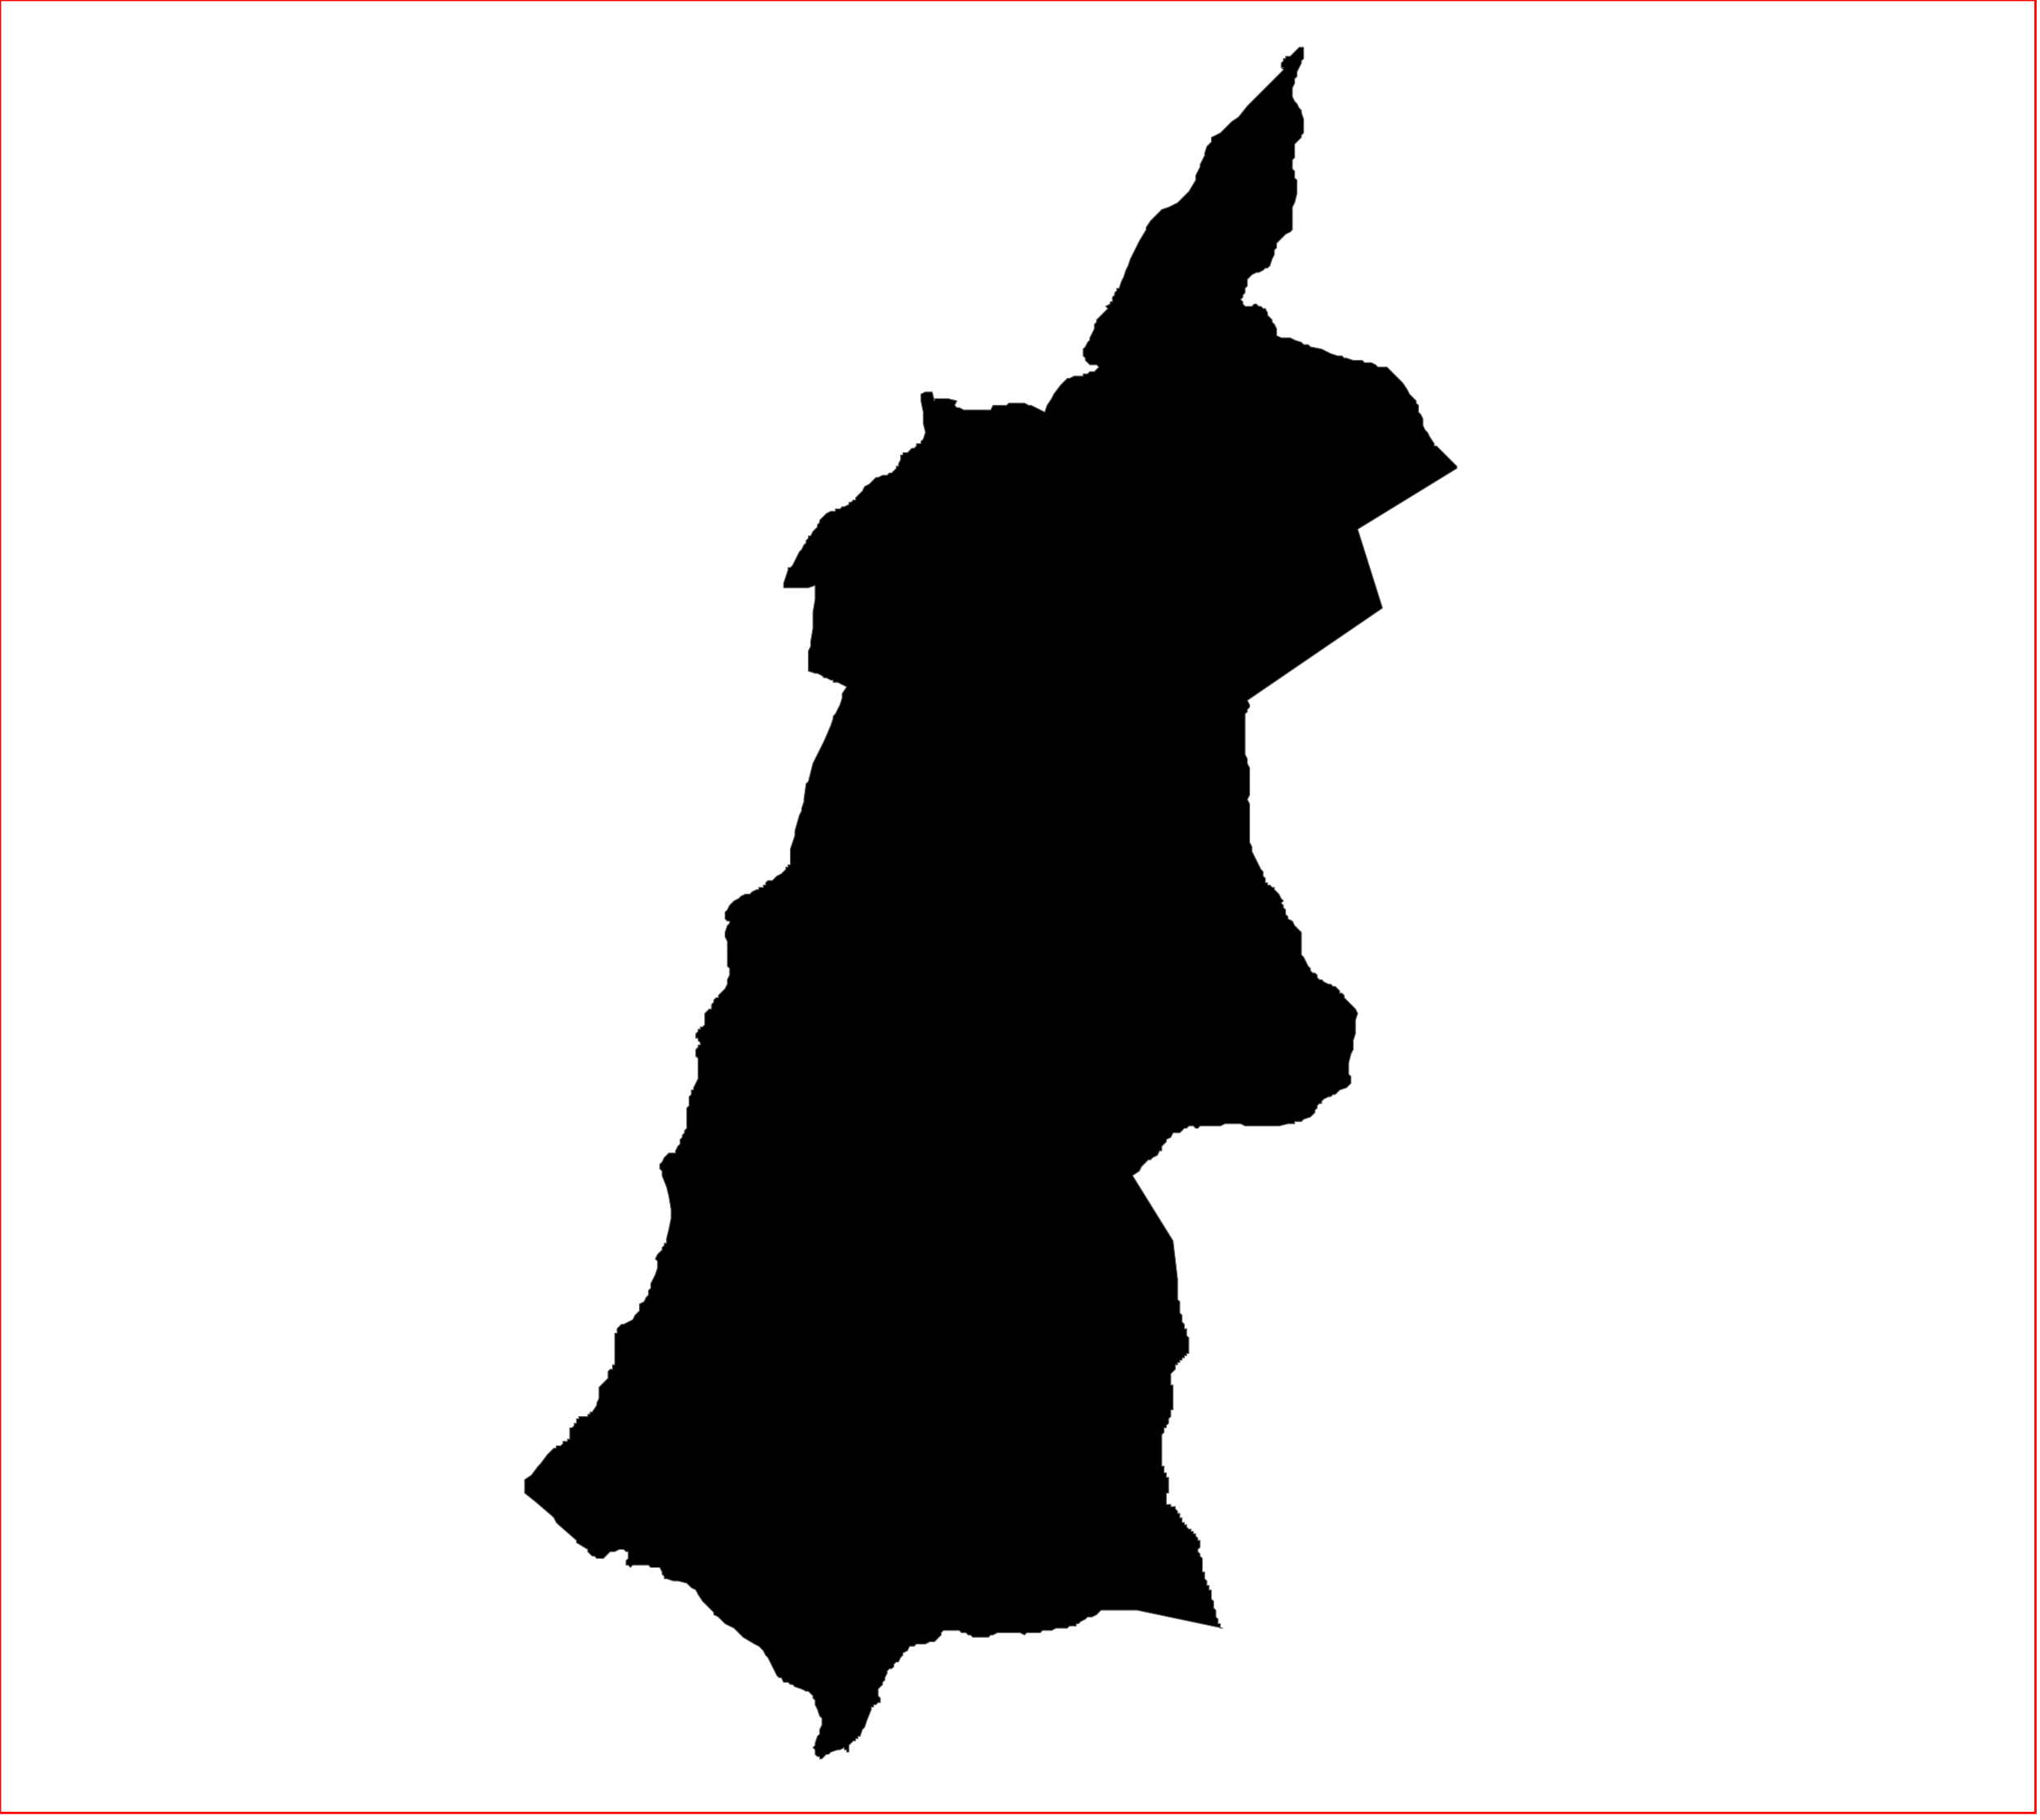 <?xml version="1.0" standalone="no"?>
<!DOCTYPE svg PUBLIC "-//W3C//DTD SVG 1.1//EN" "http://www.w3.org/Graphics/SVG/1.1/DTD/svg11.dtd">
<svg xmlns="http://www.w3.org/2000/svg" xmlns:inkscape="http://www.inkscape.org/namespaces/inkscape" xmlns:xlink="http://www.w3.org/1999/xlink" viewBox = "0 0 906 808" version = "1.1">
<!-- svg generated using QGIS www.qgis.org -->
<g id="itsaso" inkscape:groupmode="layer" inkscape:label="itsaso">
<g stroke="#666666" stroke-linejoin="round" stroke-width="0.40">
<g id="itsaso_1" inkscape:label="20908">
<path d="M 579,21 L 579,22 L 579,23 L 579,24 L 579,25 L 579,26 L 578,27 L 578,28 L 577,30 L 576,32 L 576,34 L 575,35 L 575,37 L 574,39 L 574,40 L 574,43 L 575,45 L 576,46 L 577,48 L 578,49 L 578,50 L 579,53 L 579,55 L 579,57 L 579,59 L 578,60 L 578,61 L 577,62 L 576,63 L 575,64 L 575,65 L 575,66 L 575,67 L 575,68 L 575,69 L 575,70 L 574,71 L 574,73 L 574,74 L 574,75 L 575,76 L 575,77 L 575,79 L 576,80 L 576,82 L 576,84 L 576,86 L 575,90 L 574,92 L 574,95 L 574,97 L 574,98 L 574,99 L 574,101 L 574,102 L 573,103 L 571,104 L 570,105 L 568,107 L 567,108 L 567,110 L 566,111 L 566,112 L 566,113 L 565,115 L 564,118 L 563,119 L 562,119 L 561,120 L 559,121 L 558,121 L 556,122 L 555,123 L 554,124 L 554,125 L 554,127 L 553,128 L 553,129 L 553,130 L 552,131 L 552,132 L 551,133 L 552,134 L 552,135 L 553,136 L 554,136 L 556,136 L 557,135 L 558,135 L 559,136 L 560,136 L 561,137 L 562,137 L 563,139 L 563,140 L 564,141 L 565,142 L 565,143 L 566,144 L 567,146 L 567,147 L 567,149 L 569,150 L 571,150 L 573,150 L 575,151 L 578,152 L 579,153 L 581,153 L 582,154 L 587,155 L 589,156 L 591,157 L 594,158 L 595,158 L 596,158 L 597,159 L 598,159 L 601,160 L 602,160 L 605,160 L 606,161 L 607,161 L 609,161 L 611,162 L 612,163 L 614,163 L 616,163 L 617,164 L 618,165 L 619,166 L 623,170 L 625,173 L 626,175 L 627,176 L 628,177 L 629,178 L 629,179 L 630,180 L 630,181 L 630,183 L 631,184 L 632,186 L 632,189 L 633,191 L 634,192 L 635,194 L 637,197 L 637,198 L 638,198 L 639,199 L 640,200 L 643,203 L 645,205 L 647,207 L 647,208 L 603,235 L 614,270 L 554,311 L 555,313 L 555,314 L 554,315 L 554,316 L 553,317 L 553,319 L 553,321 L 553,322 L 553,324 L 553,325 L 553,327 L 553,328 L 553,330 L 553,331 L 553,334 L 553,335 L 554,337 L 554,339 L 555,341 L 555,343 L 555,345 L 555,347 L 555,348 L 555,350 L 555,352 L 555,353 L 554,355 L 555,357 L 555,359 L 555,361 L 555,363 L 555,364 L 555,367 L 555,370 L 555,372 L 555,374 L 556,376 L 556,378 L 557,380 L 558,382 L 559,384 L 560,386 L 561,387 L 561,389 L 562,390 L 562,391 L 562,392 L 563,392 L 563,393 L 564,393 L 565,394 L 566,394 L 566,395 L 567,396 L 568,397 L 569,399 L 570,400 L 569,401 L 570,402 L 570,403 L 571,404 L 571,405 L 571,406 L 572,407 L 572,408 L 574,409 L 575,411 L 576,412 L 577,413 L 578,414 L 578,415 L 578,417 L 578,418 L 578,421 L 578,424 L 579,425 L 580,427 L 581,429 L 582,430 L 582,431 L 583,432 L 584,432 L 585,433 L 585,434 L 586,435 L 587,435 L 588,436 L 590,437 L 591,437 L 592,438 L 593,438 L 594,439 L 595,440 L 595,441 L 596,441 L 597,442 L 597,443 L 598,444 L 599,445 L 600,446 L 601,447 L 602,448 L 603,450 L 602,453 L 602,454 L 602,456 L 602,458 L 602,459 L 601,462 L 601,464 L 601,466 L 600,468 L 599,472 L 599,474 L 599,475 L 599,477 L 600,478 L 600,480 L 600,481 L 598,483 L 595,484 L 593,486 L 592,486 L 591,487 L 590,487 L 588,488 L 587,489 L 587,490 L 586,490 L 585,491 L 585,492 L 584,493 L 584,494 L 583,495 L 582,496 L 579,497 L 578,498 L 576,498 L 575,498 L 575,499 L 572,499 L 568,500 L 565,500 L 563,500 L 562,500 L 560,500 L 557,500 L 555,500 L 553,500 L 551,499 L 549,499 L 547,499 L 546,499 L 544,499 L 542,500 L 541,500 L 539,500 L 537,500 L 536,500 L 533,500 L 532,501 L 531,501 L 530,500 L 528,500 L 527,501 L 526,501 L 525,502 L 524,503 L 523,503 L 521,503 L 520,505 L 518,506 L 518,507 L 516,509 L 516,511 L 515,511 L 514,513 L 512,514 L 511,515 L 510,515 L 508,517 L 507,518 L 506,520 L 503,522 L 521,551 L 523,568 L 523,570 L 523,571 L 523,572 L 523,573 L 523,574 L 523,575 L 523,576 L 523,577 L 524,578 L 524,579 L 524,580 L 524,581 L 524,582 L 524,583 L 525,584 L 525,585 L 525,586 L 525,587 L 526,588 L 526,589 L 526,590 L 527,590 L 527,591 L 527,592 L 527,593 L 528,594 L 528,595 L 528,596 L 528,597 L 528,598 L 528,599 L 528,600 L 528,601 L 527,601 L 527,602 L 526,602 L 526,603 L 525,603 L 525,604 L 524,604 L 524,605 L 523,605 L 523,606 L 522,606 L 522,607 L 522,608 L 521,609 L 520,610 L 520,611 L 520,612 L 520,613 L 520,614 L 520,615 L 521,615 L 521,616 L 521,617 L 521,618 L 521,619 L 521,620 L 521,621 L 521,622 L 521,623 L 521,624 L 521,625 L 521,626 L 520,626 L 520,627 L 520,628 L 520,629 L 519,630 L 519,631 L 519,632 L 518,633 L 518,634 L 517,634 L 517,635 L 517,636 L 516,637 L 516,638 L 516,639 L 516,640 L 516,641 L 516,642 L 516,643 L 516,644 L 516,645 L 516,646 L 516,647 L 516,648 L 516,649 L 516,650 L 516,651 L 517,651 L 517,652 L 517,653 L 517,654 L 518,654 L 518,655 L 518,656 L 519,656 L 519,657 L 519,658 L 519,659 L 519,660 L 519,661 L 519,662 L 519,663 L 518,663 L 518,664 L 518,665 L 518,666 L 518,667 L 518,668 L 519,668 L 520,668 L 520,669 L 521,669 L 522,669 L 522,670 L 523,671 L 523,672 L 524,672 L 524,673 L 524,674 L 525,674 L 525,675 L 525,676 L 526,676 L 526,677 L 527,677 L 527,678 L 528,679 L 529,679 L 529,680 L 530,680 L 530,681 L 531,681 L 531,682 L 532,683 L 532,684 L 533,684 L 533,685 L 533,686 L 533,687 L 532,688 L 532,689 L 533,690 L 533,691 L 534,692 L 534,693 L 534,694 L 534,695 L 534,696 L 534,697 L 534,698 L 535,698 L 535,699 L 535,700 L 535,701 L 536,702 L 536,703 L 536,704 L 537,704 L 537,705 L 537,706 L 538,706 L 538,707 L 538,708 L 538,709 L 538,710 L 539,711 L 539,712 L 539,713 L 539,714 L 540,715 L 540,716 L 540,717 L 540,718 L 541,719 L 541,720 L 541,721 L 542,721 L 542,722 L 542,723 L 543,723 L 505,715 L 504,715 L 503,715 L 501,715 L 500,715 L 498,715 L 496,715 L 495,715 L 494,715 L 493,715 L 491,715 L 489,715 L 488,716 L 487,717 L 485,718 L 483,718 L 482,719 L 480,720 L 479,721 L 478,721 L 478,722 L 477,722 L 475,722 L 474,723 L 473,723 L 472,723 L 470,723 L 469,723 L 467,724 L 466,724 L 464,724 L 463,724 L 462,725 L 461,725 L 460,725 L 458,725 L 457,725 L 456,725 L 455,726 L 453,725 L 452,725 L 450,725 L 449,725 L 448,725 L 446,725 L 445,725 L 444,725 L 443,725 L 441,726 L 440,726 L 439,727 L 438,727 L 437,727 L 436,727 L 434,727 L 433,727 L 432,727 L 431,726 L 430,726 L 429,725 L 428,725 L 427,725 L 426,724 L 424,724 L 423,724 L 422,724 L 421,724 L 420,724 L 419,724 L 418,725 L 418,726 L 417,727 L 416,728 L 415,729 L 413,729 L 411,730 L 409,730 L 408,730 L 407,730 L 406,731 L 404,731 L 403,733 L 401,734 L 401,735 L 400,736 L 399,738 L 398,738 L 397,739 L 397,740 L 396,741 L 395,741 L 394,742 L 394,743 L 393,745 L 393,746 L 392,747 L 392,748 L 391,749 L 390,750 L 390,751 L 390,752 L 390,753 L 391,754 L 391,755 L 391,756 L 390,756 L 389,757 L 388,757 L 388,758 L 387,758 L 387,759 L 385,764 L 384,767 L 383,768 L 382,771 L 381,771 L 381,772 L 380,772 L 380,773 L 379,773 L 378,774 L 377,775 L 377,776 L 377,777 L 377,778 L 376,778 L 376,777 L 375,777 L 375,776 L 373,777 L 372,777 L 369,778 L 368,779 L 367,779 L 366,780 L 365,781 L 364,781 L 364,780 L 363,780 L 362,779 L 362,778 L 362,777 L 361,776 L 362,775 L 362,774 L 363,771 L 364,770 L 364,768 L 365,766 L 365,765 L 365,764 L 365,763 L 364,762 L 363,759 L 362,757 L 362,755 L 361,754 L 361,753 L 360,752 L 359,751 L 358,751 L 356,750 L 353,749 L 352,748 L 351,748 L 350,747 L 348,747 L 347,745 L 346,745 L 345,744 L 344,742 L 343,740 L 342,738 L 341,736 L 340,735 L 339,733 L 337,731 L 335,730 L 330,727 L 329,726 L 327,724 L 326,723 L 324,722 L 322,721 L 319,718 L 317,717 L 317,716 L 315,714 L 313,712 L 312,711 L 310,708 L 309,706 L 307,705 L 306,704 L 305,703 L 301,702 L 299,702 L 296,701 L 295,701 L 295,700 L 294,699 L 294,698 L 293,696 L 292,696 L 289,696 L 288,695 L 287,695 L 286,695 L 284,695 L 283,695 L 281,695 L 280,696 L 279,695 L 278,695 L 278,694 L 278,693 L 279,692 L 279,691 L 279,690 L 279,689 L 278,689 L 277,688 L 276,688 L 275,688 L 273,689 L 271,689 L 270,690 L 269,691 L 268,692 L 266,692 L 265,692 L 264,691 L 263,691 L 262,690 L 261,689 L 261,688 L 256,685 L 256,684 L 248,677 L 247,676 L 246,674 L 245,673 L 238,667 L 233,663 L 233,662 L 233,661 L 233,660 L 233,659 L 233,657 L 236,655 L 239,651 L 240,650 L 243,646 L 245,644 L 246,643 L 247,643 L 247,642 L 248,642 L 249,642 L 250,641 L 250,640 L 251,640 L 252,640 L 252,639 L 253,639 L 253,638 L 253,637 L 253,636 L 253,635 L 253,634 L 254,634 L 255,633 L 255,632 L 256,632 L 256,631 L 256,630 L 257,630 L 257,629 L 258,629 L 259,629 L 260,629 L 261,629 L 261,628 L 262,628 L 262,627 L 263,627 L 265,624 L 265,623 L 266,621 L 266,620 L 266,619 L 266,617 L 266,616 L 267,615 L 268,614 L 269,613 L 270,612 L 270,611 L 270,610 L 270,609 L 271,608 L 272,608 L 272,607 L 272,606 L 273,606 L 273,605 L 273,603 L 273,601 L 273,600 L 273,599 L 273,598 L 273,597 L 273,595 L 273,594 L 273,593 L 273,592 L 274,592 L 274,591 L 274,590 L 275,589 L 276,588 L 277,588 L 279,587 L 281,586 L 282,584 L 284,582 L 284,579 L 286,578 L 287,576 L 288,575 L 288,573 L 289,572 L 289,570 L 291,566 L 292,563 L 292,561 L 292,560 L 291,559 L 292,557 L 293,556 L 294,555 L 294,554 L 295,553 L 295,552 L 296,552 L 296,551 L 296,550 L 297,546 L 298,541 L 298,539 L 298,537 L 297,531 L 296,527 L 294,522 L 294,521 L 294,520 L 293,519 L 293,518 L 293,517 L 294,516 L 295,514 L 296,513 L 297,512 L 298,512 L 300,512 L 300,511 L 301,509 L 302,508 L 302,507 L 302,506 L 303,505 L 303,504 L 304,503 L 304,502 L 305,501 L 305,500 L 305,499 L 305,498 L 305,496 L 305,494 L 305,492 L 306,491 L 306,490 L 306,489 L 306,487 L 307,486 L 307,485 L 307,484 L 308,484 L 308,483 L 309,481 L 310,479 L 310,478 L 310,477 L 310,475 L 310,473 L 310,472 L 310,471 L 310,470 L 309,469 L 309,467 L 309,466 L 310,465 L 310,464 L 311,464 L 311,463 L 310,462 L 310,461 L 309,461 L 309,460 L 309,459 L 310,458 L 310,457 L 311,457 L 311,456 L 312,456 L 313,455 L 313,454 L 313,453 L 313,452 L 313,451 L 313,450 L 314,449 L 315,448 L 316,448 L 316,446 L 317,445 L 317,444 L 318,443 L 319,443 L 319,442 L 320,441 L 321,440 L 322,439 L 323,437 L 323,435 L 324,433 L 324,431 L 324,430 L 323,429 L 323,428 L 323,427 L 323,426 L 323,425 L 323,424 L 323,423 L 323,422 L 323,420 L 323,419 L 323,418 L 322,416 L 322,415 L 322,414 L 323,411 L 324,410 L 324,409 L 323,409 L 322,408 L 322,407 L 322,405 L 323,404 L 324,402 L 326,400 L 328,399 L 329,398 L 331,397 L 332,397 L 333,397 L 334,396 L 336,395 L 337,395 L 337,394 L 338,394 L 339,394 L 339,393 L 340,393 L 340,392 L 341,391 L 342,391 L 343,391 L 344,390 L 345,389 L 347,388 L 349,386 L 349,385 L 350,385 L 350,384 L 351,384 L 351,383 L 351,381 L 351,380 L 351,379 L 351,377 L 352,374 L 353,371 L 353,369 L 355,362 L 356,360 L 356,359 L 357,356 L 357,355 L 358,348 L 359,347 L 361,339 L 366,329 L 369,322 L 370,319 L 370,318 L 371,317 L 373,313 L 374,310 L 374,308 L 376,305 L 372,303 L 370,303 L 370,302 L 369,302 L 367,301 L 366,301 L 365,300 L 363,299 L 362,299 L 359,298 L 359,296 L 359,294 L 359,289 L 360,287 L 360,285 L 361,279 L 361,278 L 361,277 L 361,272 L 362,266 L 362,261 L 362,260 L 359,261 L 355,261 L 352,261 L 351,261 L 348,261 L 348,259 L 349,256 L 350,253 L 350,252 L 351,252 L 352,251 L 353,249 L 355,245 L 356,244 L 357,242 L 358,241 L 358,240 L 359,239 L 359,238 L 360,238 L 361,236 L 362,235 L 363,234 L 363,233 L 364,232 L 364,231 L 365,230 L 366,229 L 367,228 L 369,227 L 371,227 L 371,226 L 373,226 L 374,225 L 375,225 L 377,224 L 377,223 L 378,223 L 379,222 L 380,222 L 380,221 L 381,220 L 383,218 L 384,216 L 386,215 L 388,213 L 389,212 L 390,212 L 392,211 L 393,211 L 394,211 L 395,210 L 396,210 L 397,209 L 398,208 L 398,207 L 399,207 L 399,206 L 400,204 L 400,203 L 400,202 L 401,202 L 401,201 L 402,201 L 403,201 L 404,200 L 405,199 L 406,199 L 407,198 L 407,197 L 409,197 L 409,196 L 410,195 L 411,192 L 410,188 L 410,183 L 409,178 L 409,177 L 409,176 L 409,175 L 411,174 L 412,174 L 414,174 L 415,178 L 415,177 L 416,177 L 417,177 L 418,177 L 419,177 L 421,177 L 425,178 L 424,180 L 425,181 L 426,181 L 428,182 L 429,182 L 431,182 L 433,182 L 434,182 L 436,182 L 438,182 L 439,182 L 440,182 L 441,180 L 442,180 L 444,180 L 445,180 L 446,180 L 447,180 L 448,179 L 449,179 L 450,179 L 451,179 L 452,179 L 453,179 L 454,179 L 455,179 L 457,180 L 458,180 L 460,181 L 462,182 L 464,183 L 465,180 L 467,177 L 468,175 L 471,171 L 474,168 L 475,168 L 477,167 L 478,167 L 479,167 L 481,167 L 481,166 L 482,166 L 483,166 L 484,165 L 485,165 L 486,165 L 487,164 L 488,163 L 487,162 L 486,162 L 485,162 L 484,162 L 483,161 L 482,160 L 482,159 L 481,158 L 481,157 L 481,156 L 481,155 L 482,154 L 483,152 L 484,151 L 484,150 L 485,148 L 486,146 L 486,145 L 486,144 L 487,143 L 487,142 L 489,140 L 491,138 L 492,137 L 491,136 L 493,135 L 493,134 L 494,134 L 494,133 L 494,132 L 495,131 L 495,130 L 496,129 L 496,128 L 497,128 L 498,125 L 499,123 L 500,120 L 501,118 L 502,115 L 503,113 L 505,109 L 506,107 L 509,102 L 509,101 L 511,98 L 513,96 L 514,95 L 516,93 L 519,92 L 521,91 L 523,90 L 525,88 L 528,85 L 531,80 L 531,78 L 533,74 L 533,73 L 534,71 L 535,69 L 535,68 L 536,65 L 538,63 L 538,61 L 542,59 L 544,57 L 545,56 L 547,54 L 550,52 L 554,47 L 556,45 L 558,43 L 560,41 L 570,31 L 569,30 L 570,30 L 569,30 L 569,29 L 569,28 L 570,27 L 570,26 L 571,26 L 571,25 L 572,25 L 573,25 L 574,24 L 575,23 L 576,22 L 577,21 L 579,21 " />
</g>
</g>
</g>
<!-- QGIS extent for clipping, eg in Inkscape -->
<g id="qgisviewbox" inkscape:groupmode="layer" inkscape:label="qgisviewbox" stroke="rgb(255,0,0)" stroke-width="1" fill="none" >
<path d="M 0,805 L 904,805 L 904,0 L 0,0 L 0,805 " />
</g></svg>
